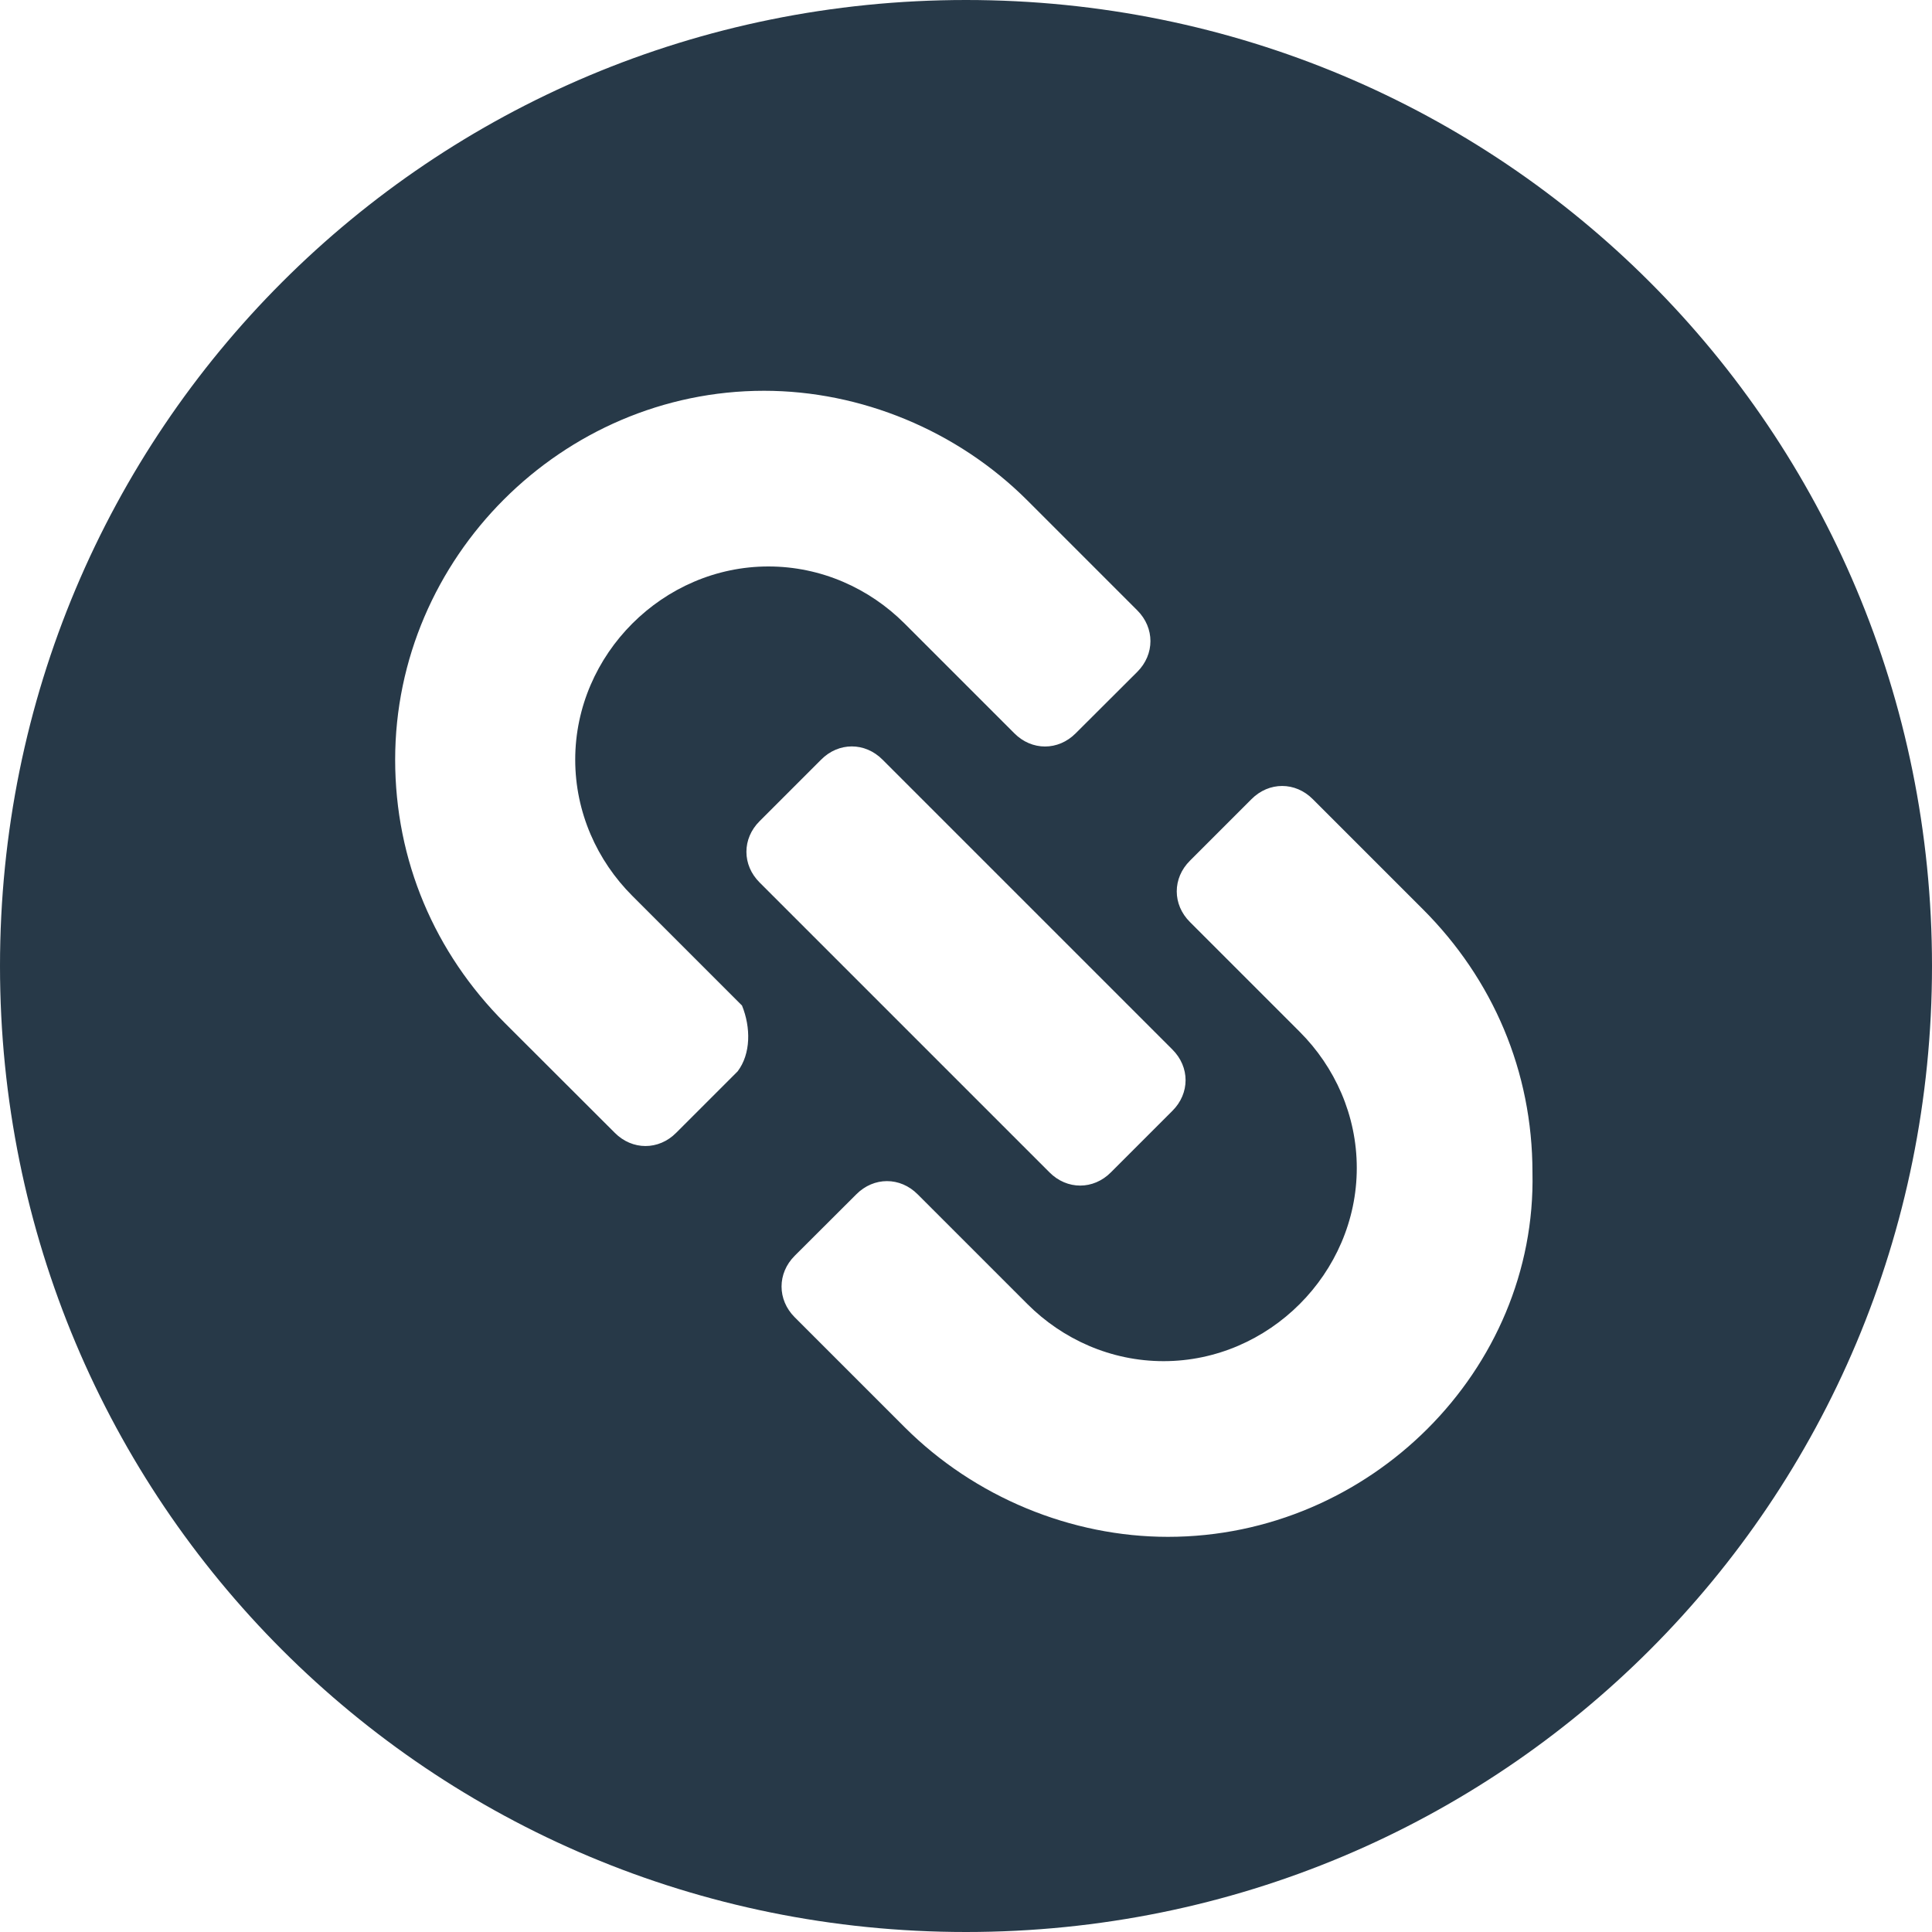<?xml version="1.0" encoding="UTF-8"?>
<svg xmlns="http://www.w3.org/2000/svg" xmlns:xlink="http://www.w3.org/1999/xlink" width="150px" height="150px" viewBox="0 0 150 150" version="1.1">
<g id="surface1">
<path style=" stroke:none;fill-rule:nonzero;fill:rgb(15.294%,22.353%,28.235%);fill-opacity:1;" d="M 75 0 C 33.41 0 0 33.41 0 75 C 0 116.59 33.41 150 75 150 C 116.59 150 150 116.59 150 75 C 150 33.41 116.59 0 75 0 Z M 57.27 83.18 L 52.5 87.949 C 51.141 89.32 49.09 89.32 47.73 87.949 L 39.199 79.43 C 33.75 73.98 30.68 66.82 30.68 58.98 C 30.68 43.301 43.641 30.34 59.32 30.34 C 66.82 30.34 74.32 33.41 79.77 38.859 L 88.301 47.391 C 89.66 48.75 89.66 50.801 88.301 52.16 L 83.52 56.93 C 82.16 58.301 80.109 58.301 78.75 56.93 L 70.23 48.41 C 67.5 45.68 63.75 43.98 59.66 43.98 C 51.48 43.98 44.66 50.801 44.66 58.98 C 44.66 63.07 46.359 66.82 49.09 69.551 L 57.609 78.07 C 58.301 79.77 58.301 81.82 57.27 83.18 Z M 58.98 63.75 L 63.75 58.98 C 65.109 57.609 67.16 57.609 68.52 58.98 L 91.02 81.48 C 92.391 82.84 92.391 84.891 91.02 86.25 L 86.25 91.02 C 84.891 92.391 82.84 92.391 81.48 91.02 L 58.98 68.52 C 57.609 67.16 57.609 65.109 58.98 63.75 Z M 90.68 119.32 C 83.18 119.32 75.68 116.25 70.23 110.801 L 61.699 102.27 C 60.34 100.91 60.34 98.859 61.699 97.5 L 66.48 92.73 C 67.84 91.359 69.891 91.359 71.25 92.73 L 79.77 101.25 C 82.5 103.98 86.25 105.68 90.34 105.68 C 98.52 105.68 105.34 98.859 105.34 90.68 C 105.34 86.59 103.641 82.84 100.91 80.109 L 92.391 71.59 C 91.02 70.23 91.02 68.18 92.391 66.82 L 97.16 62.051 C 98.52 60.68 100.57 60.68 101.93 62.051 L 110.449 70.57 C 115.91 76.02 118.98 83.18 118.98 91.02 C 119.32 106.359 106.359 119.32 90.68 119.32 Z M 90.68 119.32 "/>
</g>
</svg>
